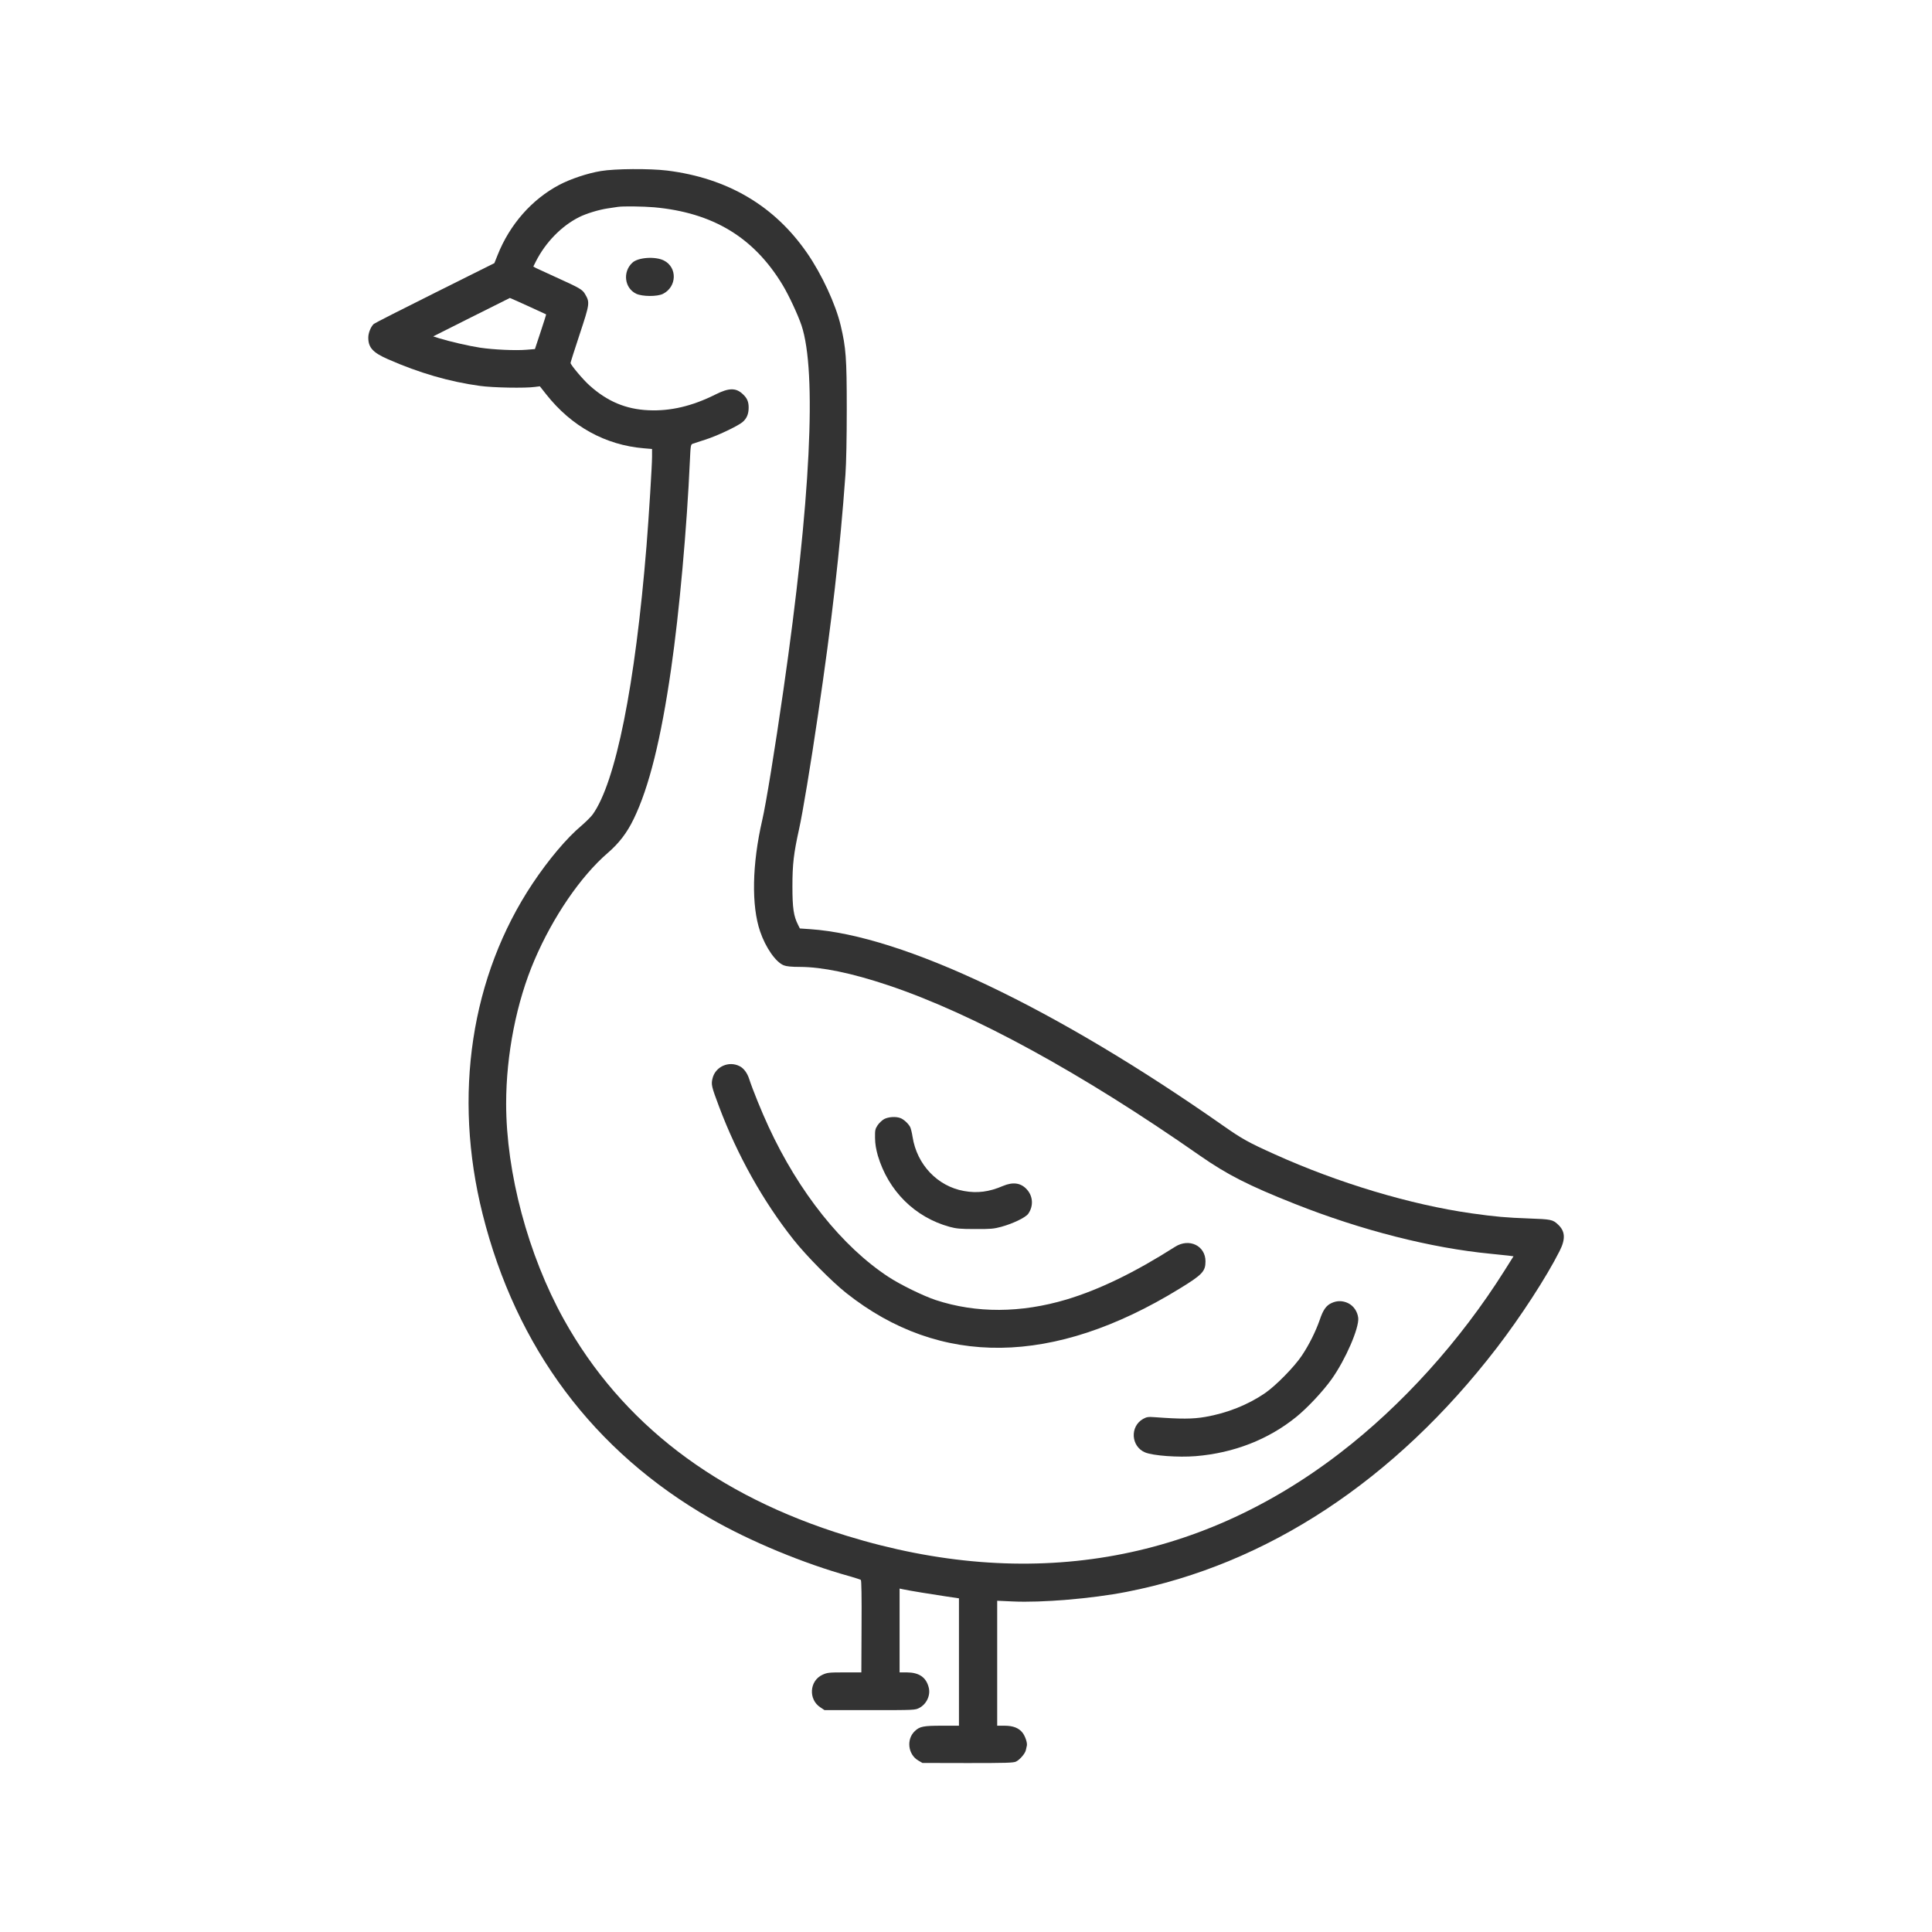 <?xml version="1.0" standalone="no"?>
<!DOCTYPE svg PUBLIC "-//W3C//DTD SVG 20010904//EN" "http://www.w3.org/TR/2001/REC-SVG-20010904/DTD/svg10.dtd">
<svg version="1.0" xmlns="http://www.w3.org/2000/svg"
  width="1920pt" height="1920pt" viewBox="0 0 1920 1920"
  preserveAspectRatio="xMidYMid meet">

  <rect x="0" y="0" width="1920" height="1920" fill="#333333" stroke="none"/>

  <g transform="translate(0,1920) scale(0.1,-0.1)"
    fill="#fff" stroke="none">
    <path
      d="M0 9600 l0 -9600 9600 0 9600 0 0 9600 0 9600 -9600 0 -9600 0 0
-9600z m6630 7905 c600 -75 1066 -349 1391 -820 146 -211 284 -509 334 -721
52 -220 60 -321 60 -829 0 -289 -5 -539 -13 -650 -54 -751 -136 -1467 -273
-2390 -72 -491 -153 -979 -188 -1135 -53 -240 -66 -346 -66 -570 0 -215 12
-294 56 -381 l18 -36 103 -7 c923 -63 2438 -785 4108 -1956 183 -128 247 -164
505 -280 632 -286 1355 -503 1965 -589 228 -32 338 -42 564 -50 221 -8 237
-11 289 -60 72 -66 77 -144 16 -264 -130 -258 -386 -652 -625 -963 -1011
-1315 -2281 -2152 -3679 -2424 -343 -67 -843 -109 -1132 -95 l-153 7 0 -621 0
-621 73 0 c87 0 143 -23 180 -71 27 -37 47 -98 42 -126 -2 -10 -6 -30 -10 -45
-7 -34 -58 -94 -97 -114 -24 -13 -99 -15 -480 -15 l-451 1 -41 24 c-103 60
-121 212 -34 293 48 46 86 53 268 53 l170 0 0 633 0 633 -122 18 c-131 19
-381 60 -435 72 l-33 7 0 -417 0 -416 73 0 c120 -1 190 -48 216 -148 21 -77
-19 -165 -91 -204 -43 -23 -43 -23 -494 -23 l-450 0 -42 28 c-120 79 -108 263
21 323 48 22 64 24 219 24 l168 0 2 456 c2 295 -1 458 -7 463 -5 4 -55 20
-110 36 -456 126 -992 348 -1386 575 -1160 666 -1930 1696 -2263 3025 -296
1181 -116 2364 497 3285 159 238 338 451 487 576 44 38 93 87 110 110 229 320
422 1280 535 2669 23 287 55 800 55 886 l0 77 -82 7 c-382 32 -719 218 -969
535 l-64 81 -47 -6 c-97 -14 -420 -8 -548 10 -302 41 -603 128 -914 265 -151
66 -196 116 -196 215 0 47 26 110 55 136 9 8 282 147 607 309 l591 295 32 80
c121 305 341 554 613 698 113 59 279 115 412 137 140 24 485 26 660 5z" />
    <path
      d="M6140 17144 c-14 -2 -59 -9 -100 -15 -89 -13 -216 -52 -285 -87 -175
-88 -332 -249 -429 -439 l-26 -52 27 -15 c16 -7 105 -48 198 -91 238 -108 263
-122 290 -169 48 -82 46 -95 -54 -397 -50 -151 -91 -280 -91 -286 0 -18 124
-166 187 -222 177 -160 362 -238 587 -248 218 -10 433 40 665 156 135 68 205
69 274 3 42 -39 57 -75 57 -132 0 -65 -19 -109 -61 -145 -50 -41 -256 -139
-373 -175 -55 -18 -110 -36 -122 -40 -20 -8 -21 -18 -28 -167 -29 -659 -105
-1509 -187 -2073 -101 -700 -219 -1174 -371 -1488 -67 -139 -147 -243 -260
-340 -268 -232 -542 -633 -726 -1062 -179 -416 -282 -940 -282 -1427 0 -689
218 -1504 572 -2143 574 -1034 1516 -1755 2813 -2153 1802 -554 3476 -273
4900 822 619 475 1197 1116 1636 1813 l90 143 -53 7 c-29 3 -107 11 -173 18
-592 57 -1285 233 -1950 497 -457 181 -670 290 -940 478 -1176 822 -2258 1413
-3103 1695 -359 120 -651 180 -871 181 -88 0 -136 5 -163 16 -79 32 -179 175
-234 336 -88 257 -80 669 21 1107 37 158 126 706 210 1290 271 1879 334 3166
180 3627 -36 106 -125 297 -187 400 -286 474 -693 720 -1278 773 -109 9 -306
12 -360 4z m458 -533 c135 -69 129 -261 -9 -331 -56 -29 -206 -28 -267 1 -116
56 -136 217 -38 308 57 54 229 65 314 22z m753 -8007 c40 -20 75 -67 94 -126
35 -107 124 -327 193 -475 301 -652 732 -1192 1192 -1493 119 -78 346 -189
470 -230 402 -132 845 -130 1300 6 328 99 676 268 1077 523 140 90 303 12 303
-144 0 -100 -31 -133 -260 -273 -1250 -767 -2376 -782 -3310 -42 -144 114
-395 368 -523 529 -303 382 -560 841 -742 1326 -74 197 -79 217 -64 278 28
117 162 177 270 121z m1596 -515 c34 -12 80 -55 98 -89 7 -14 18 -58 24 -98
43 -275 247 -491 511 -538 132 -24 250 -9 387 50 102 43 181 31 241 -38 59
-68 63 -164 10 -239 -27 -37 -151 -97 -268 -129 -74 -20 -107 -23 -260 -22
-147 0 -187 4 -253 22 -345 95 -608 356 -713 707 -18 64 -27 115 -28 176 -1
77 1 89 26 127 16 23 45 50 65 61 42 22 116 27 160 10z m4451 -1840 c55 -27
93 -84 100 -147 9 -101 -125 -411 -263 -606 -86 -121 -242 -288 -355 -379
-276 -223 -619 -357 -997 -388 -173 -14 -424 4 -503 37 -141 59 -153 258 -20
333 37 20 50 22 118 17 256 -19 376 -19 501 3 214 37 421 119 591 235 108 74
293 262 368 375 71 106 137 238 178 356 33 98 64 142 118 166 54 25 110 24
164 -2z" />
    <path
      d="M4685 16048 l-380 -191 60 -19 c104 -32 298 -77 405 -93 133 -20 351
-30 460 -21 l86 7 57 172 c31 94 56 172 54 173 -3 3 -358 164 -360 163 -1 0
-173 -86 -382 -191z" />
  </g>
</svg>
